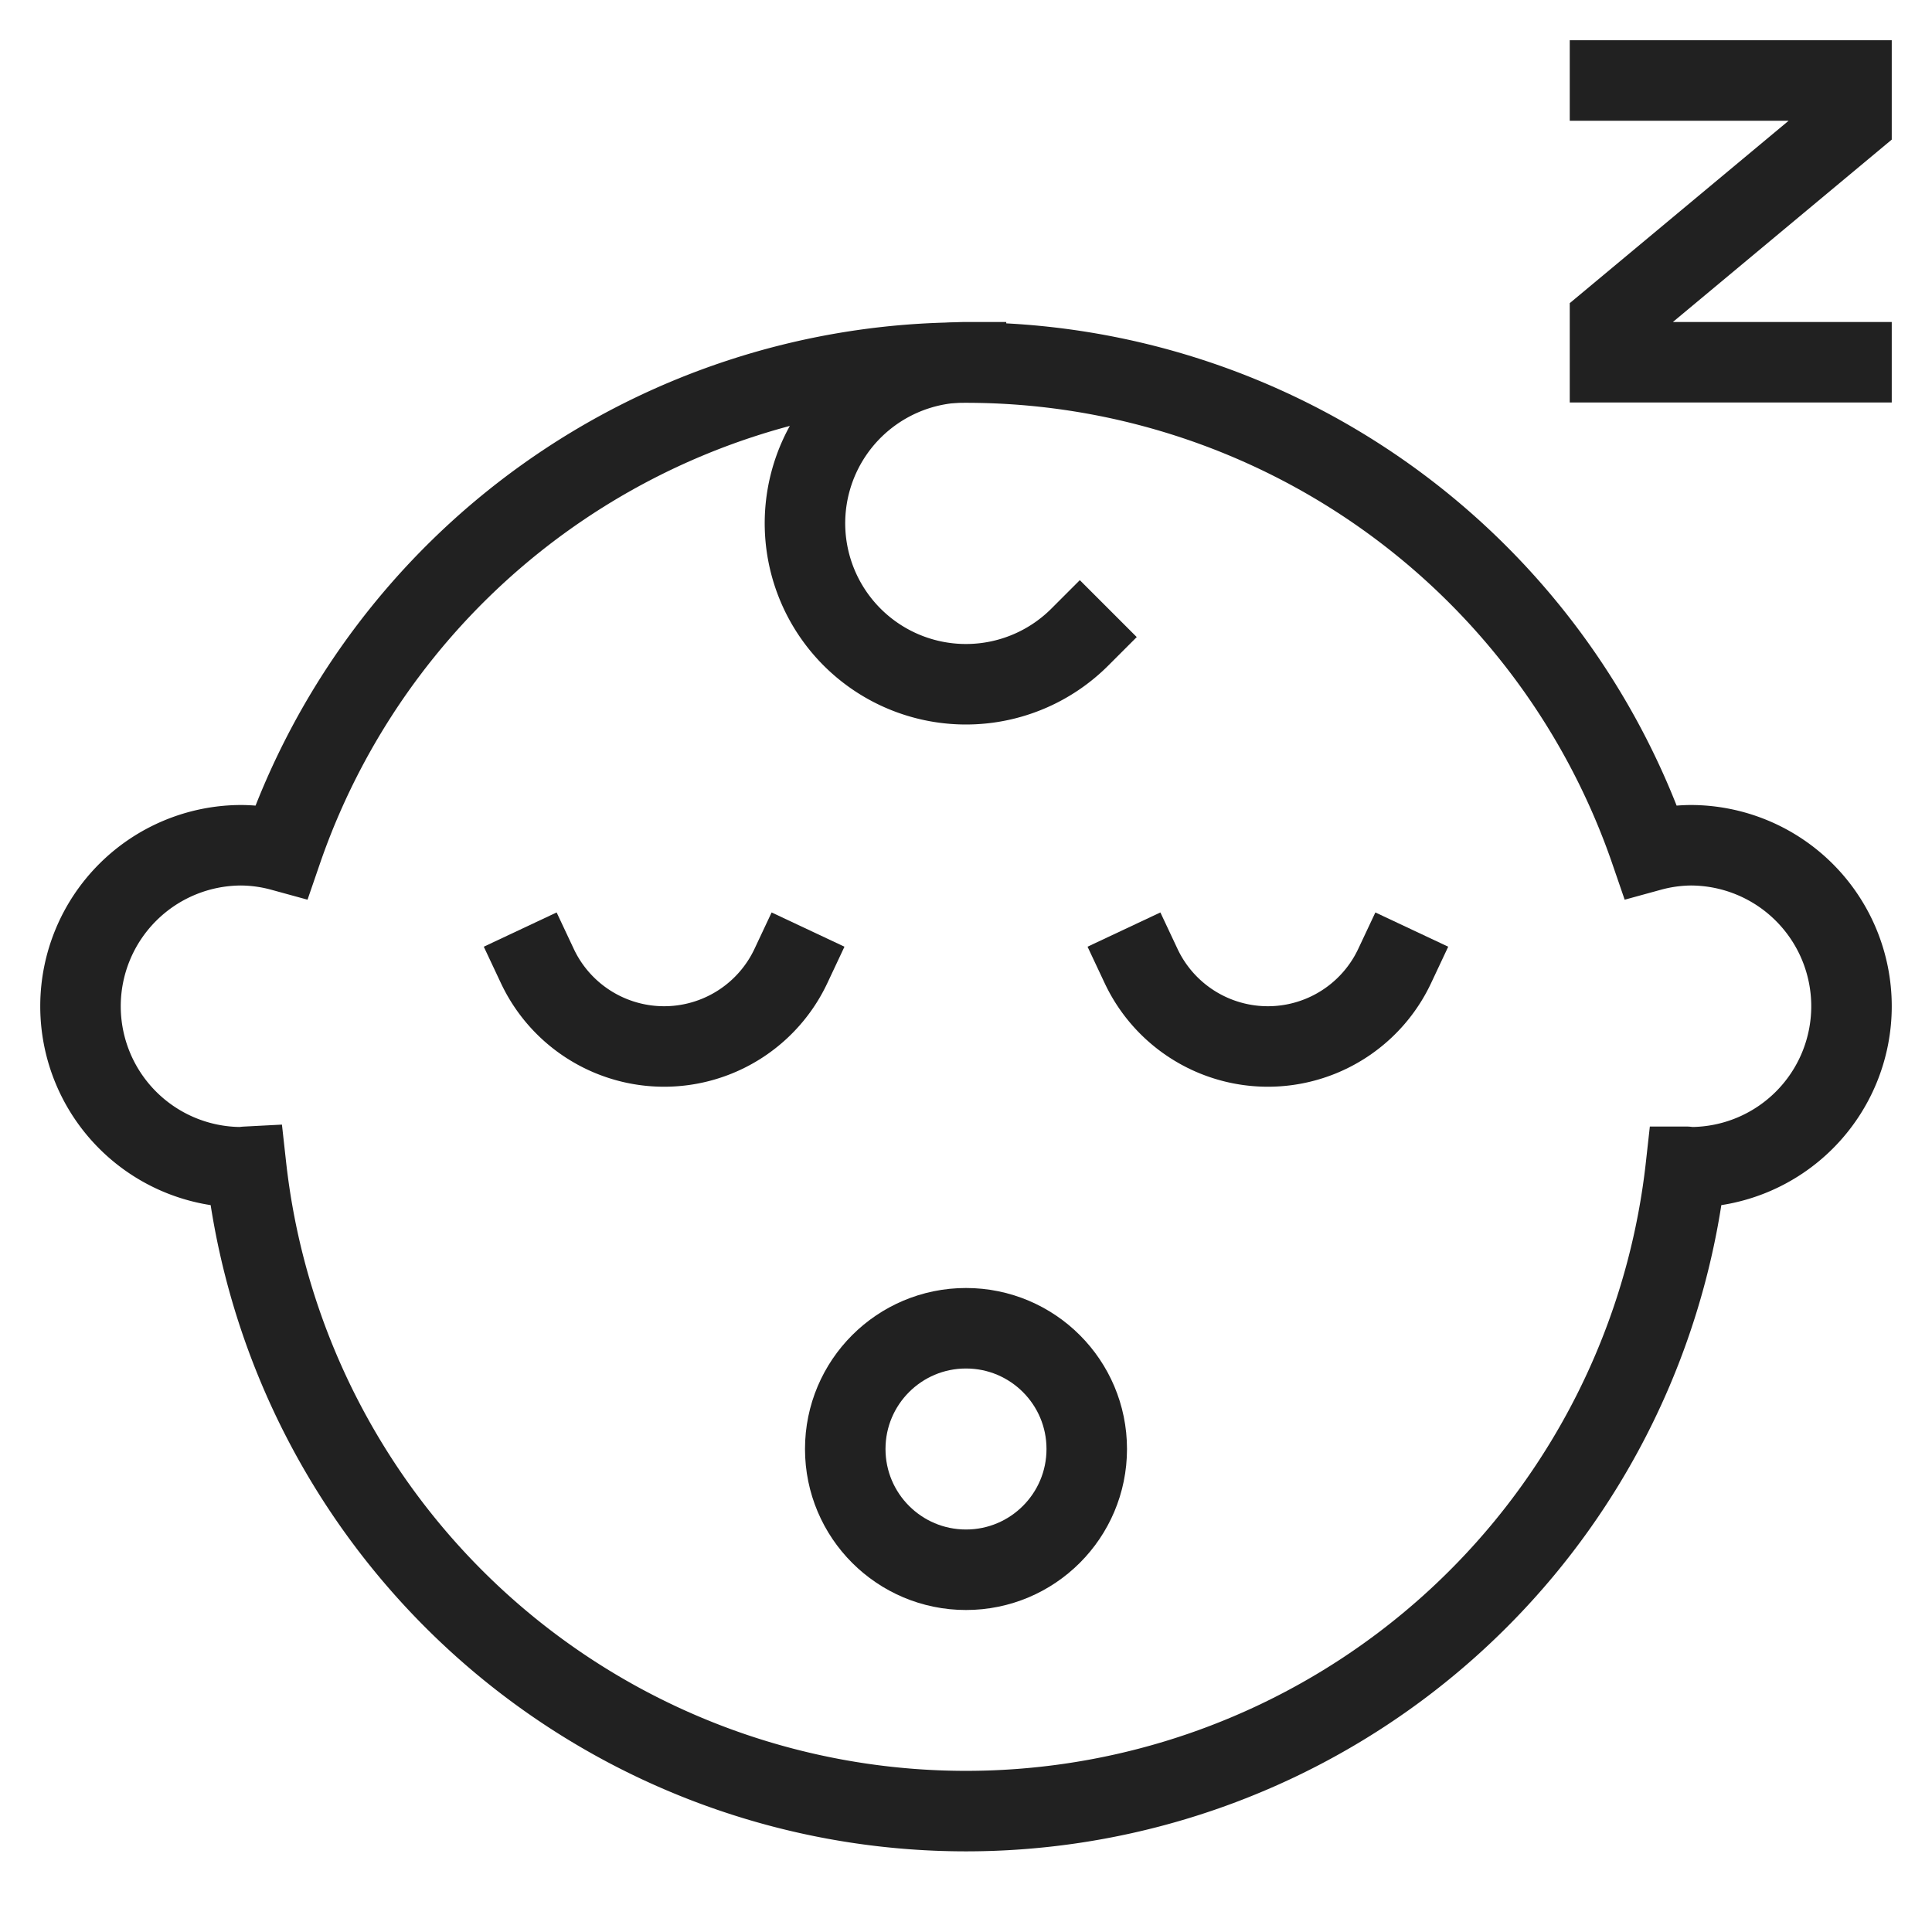 <svg xmlns="http://www.w3.org/2000/svg" height="48" width="48" viewBox="0 0 48 48"><title>sleeping baby</title><g stroke-linecap="square" stroke-width="2" fill="none" stroke="#212121" stroke-linejoin="miter" class="nc-icon-wrapper" stroke-miterlimit="10"><circle cx="24" cy="36" r="3" stroke="#212121"></circle><path d="M13.35,24a3.481,3.481,0,0,0,6.3,0" stroke="#212121"></path><path d="M28.35,24a3.481,3.481,0,0,0,6.3,0" stroke="#212121"></path><polyline points="40 2 46 2 46 3 40 8 40 9 46 9" stroke="#212121"></polyline><path d="M42,21a3.937,3.937,0,0,0-.995.14A17.98,17.98,0,0,0,7,21.14,3.937,3.937,0,0,0,6,21a4,4,0,0,0,0,8c.04,0,.076-.01.115-.012a17.995,17.995,0,0,0,35.77,0c.039,0,.075.012.115.012a4,4,0,0,0,0-8Z"></path><path d="M24,9a4,4,0,1,0,2.828,6.828" data-cap="butt" stroke-linecap="butt"></path></g></svg>